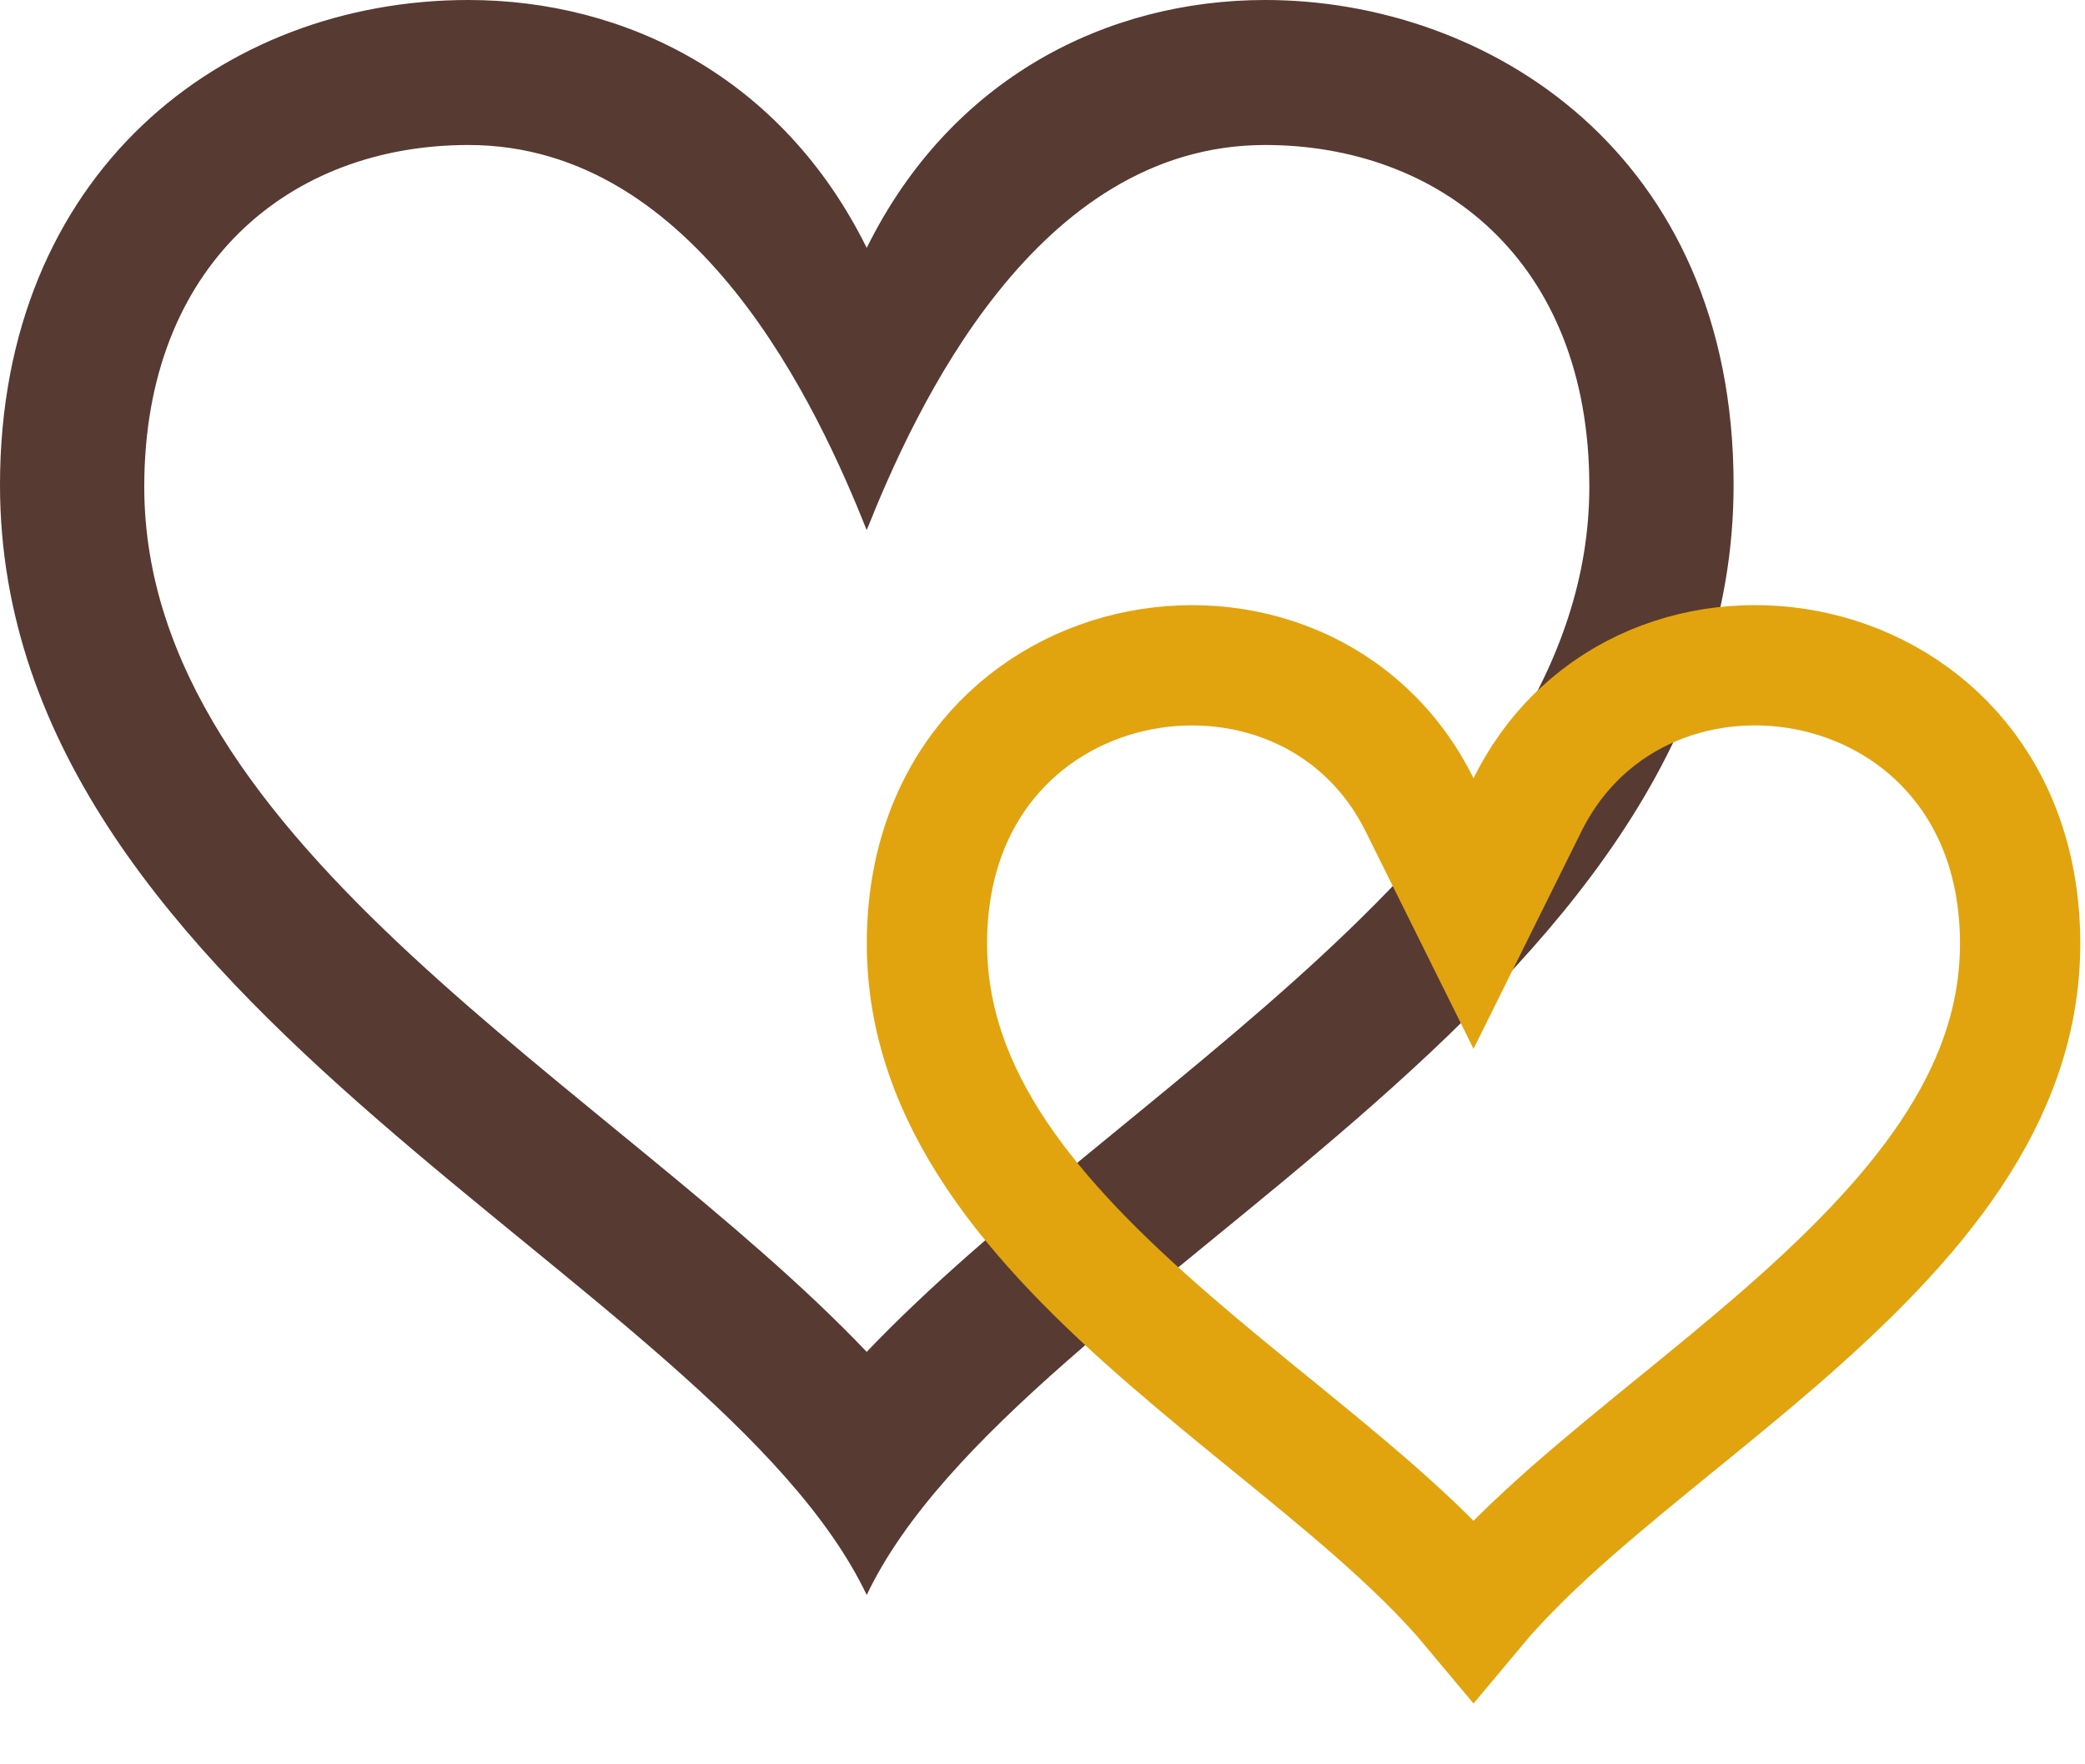 <svg width="26" height="22" viewBox="0 0 26 22" fill="none" xmlns="http://www.w3.org/2000/svg">
<path d="M15.777 1.808C17.923 1.808 19.819 3.222 19.819 6.068C19.819 10.554 13.939 13.568 10.808 16.857C7.678 13.568 1.799 10.555 1.799 6.069C1.799 3.307 3.608 1.808 5.841 1.808C8.705 1.808 10.206 5.102 10.808 6.61C11.409 5.104 12.91 1.808 15.777 1.808ZM15.777 0C13.819 0 11.862 0.96 10.808 3.091C9.754 0.96 7.798 0 5.841 0C2.775 0 0 2.161 0 6.047C0 12.619 8.92 15.935 10.808 19.888C12.696 15.935 21.618 12.619 21.618 6.047C21.618 1.901 18.542 0 15.777 0Z" fill="#573A32"/>
<path d="M17.703 10.037L18.375 11.391L19.047 10.037C20.483 7.143 25.191 7.948 25.191 11.766C25.191 13.694 23.882 15.221 22.163 16.711C21.747 17.071 21.32 17.419 20.894 17.766L20.876 17.78C20.448 18.13 20.018 18.48 19.62 18.828C19.174 19.22 18.74 19.632 18.375 20.07C18.01 19.632 17.576 19.22 17.13 18.828C16.732 18.48 16.303 18.13 15.874 17.78L15.856 17.766C15.43 17.419 15.003 17.071 14.588 16.711C12.868 15.221 11.559 13.694 11.559 11.766C11.559 7.947 16.268 7.145 17.703 10.037Z" stroke="#E1A40F" stroke-width="1.5"/>
</svg>
